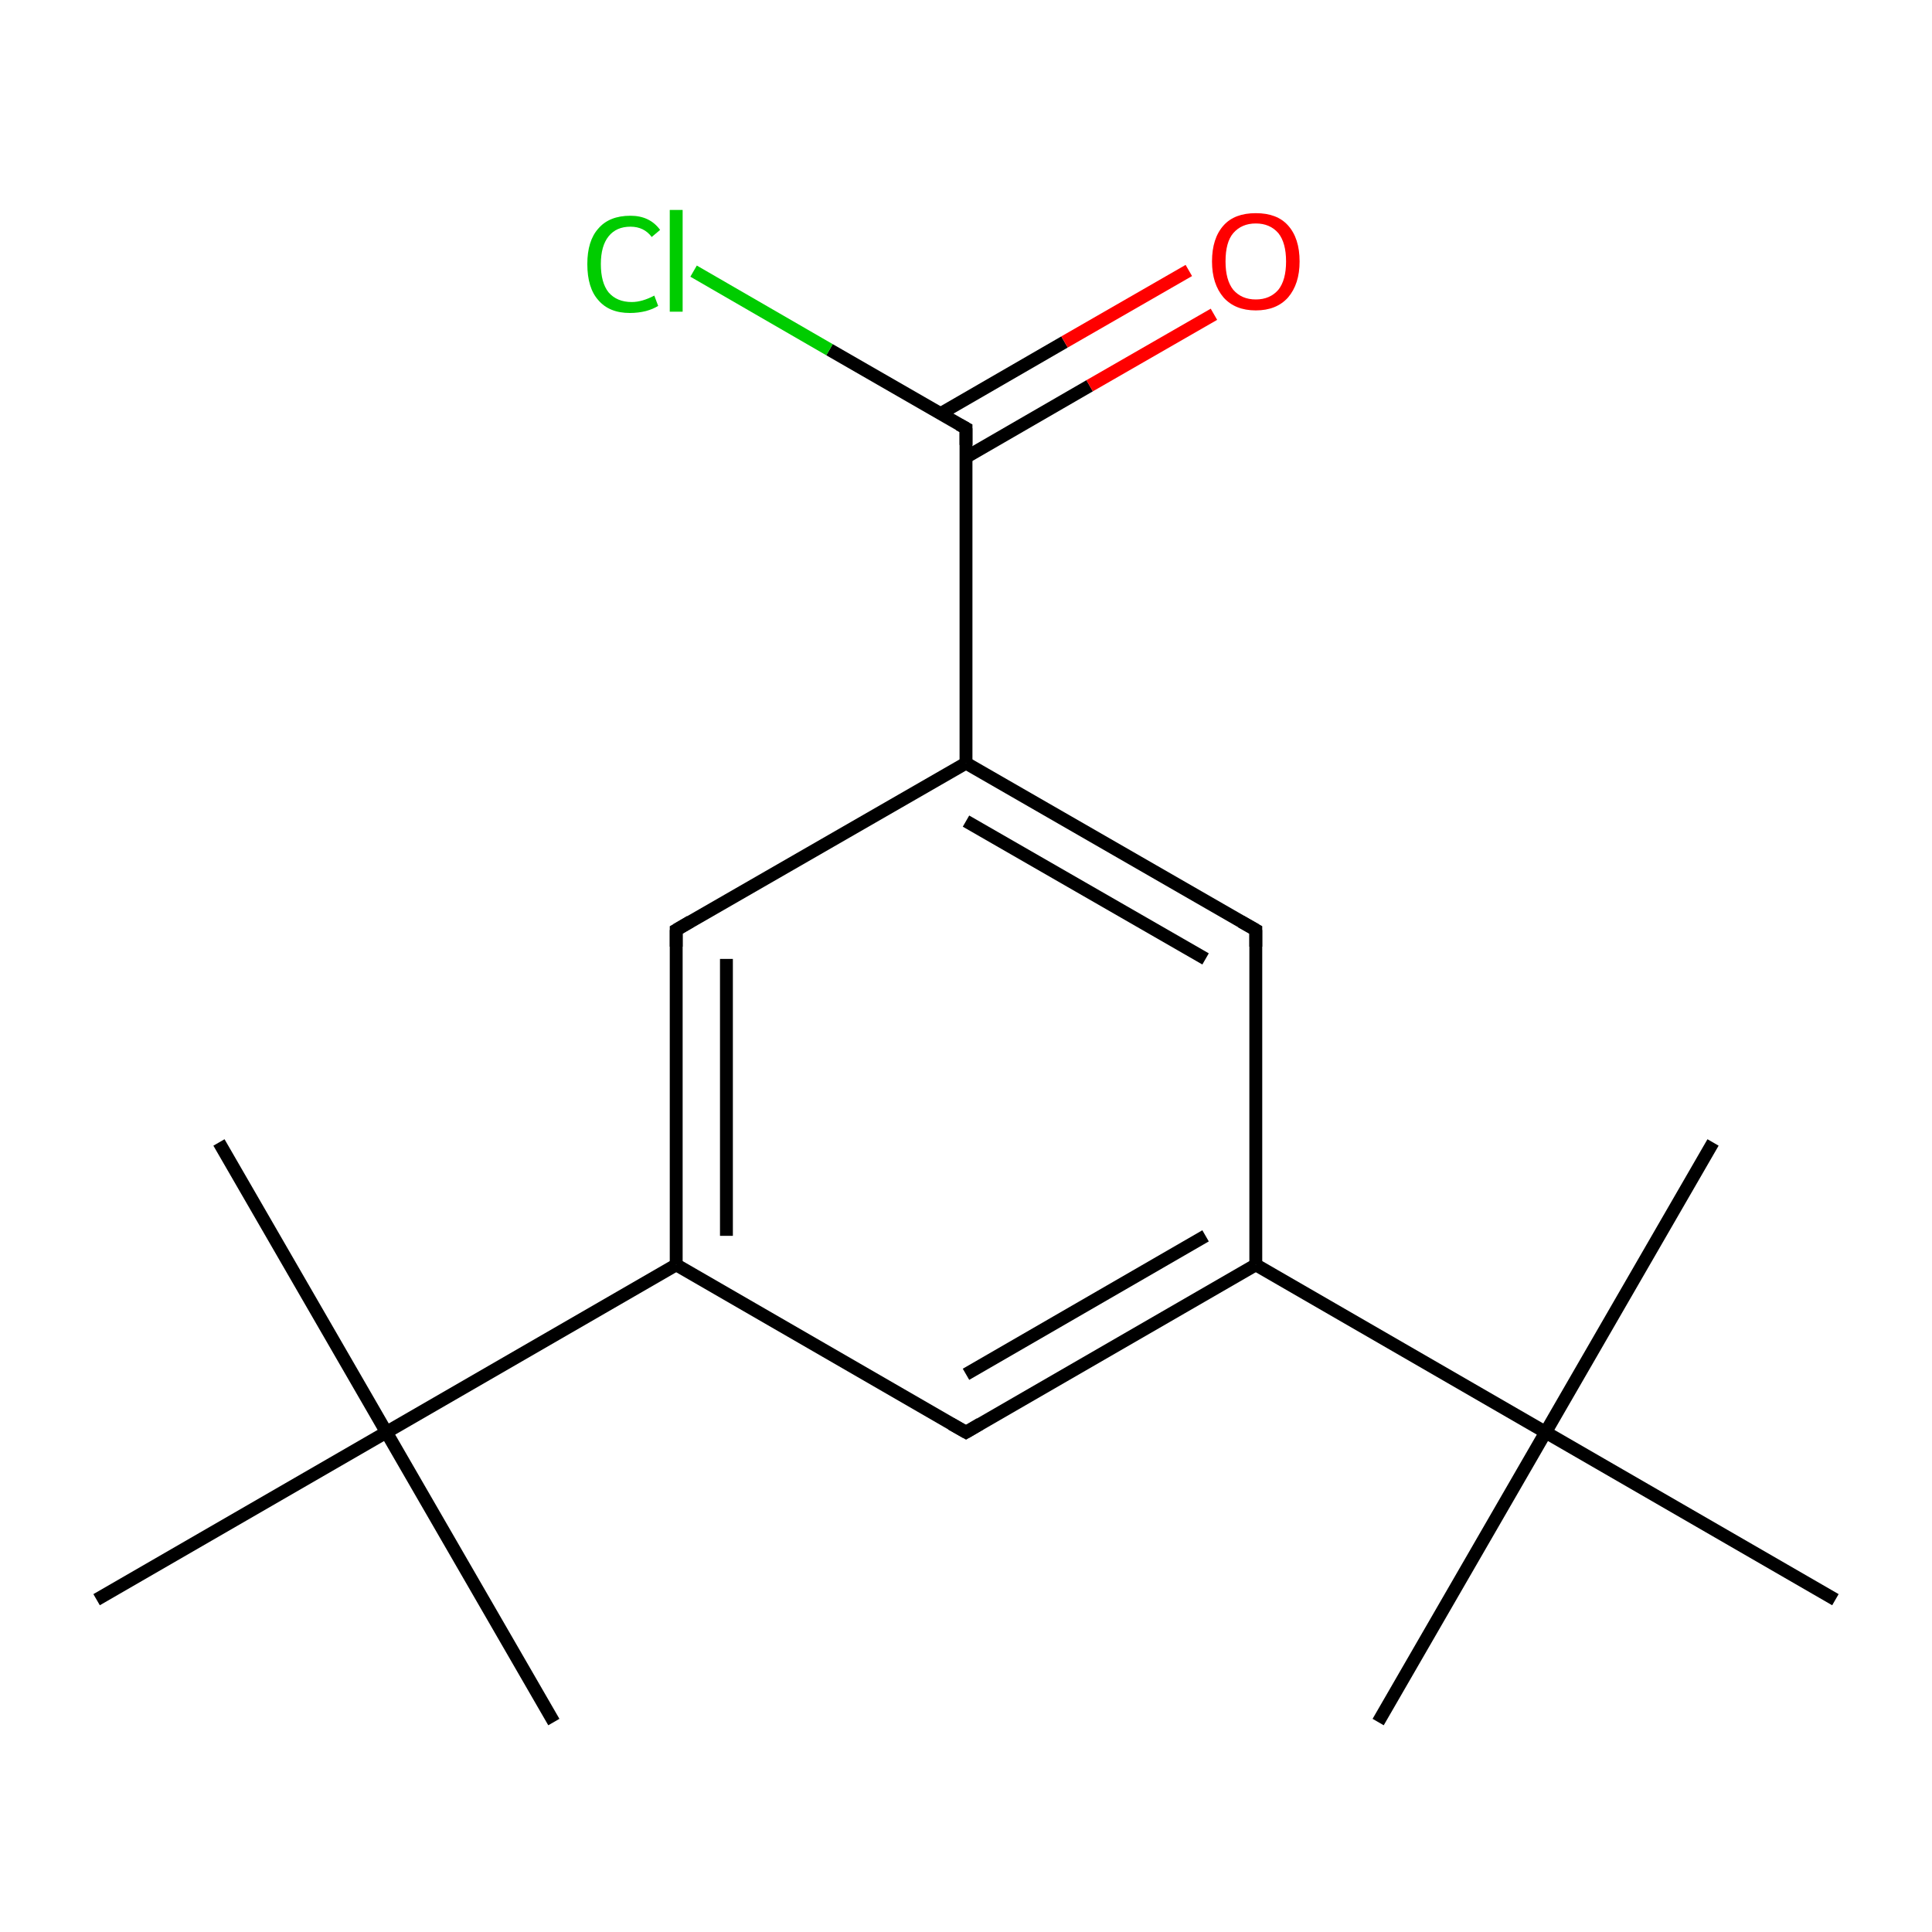 <?xml version='1.0' encoding='iso-8859-1'?>
<svg version='1.1' baseProfile='full'
              xmlns='http://www.w3.org/2000/svg'
                      xmlns:rdkit='http://www.rdkit.org/xml'
                      xmlns:xlink='http://www.w3.org/1999/xlink'
                  xml:space='preserve'
width='300px' height='300px' viewBox='0 0 300 300'>
<!-- END OF HEADER -->
<rect style='opacity:1.0;fill:#FFFFFF;stroke:none' width='300.0' height='300.0' x='0.0' y='0.0'> </rect>
<path class='bond-0 atom-0 atom-1' d='M 214.0,267.4 L 240.0,222.4' style='fill:none;fill-rule:evenodd;stroke:#000000;stroke-width:2.0px;stroke-linecap:butt;stroke-linejoin:miter;stroke-opacity:1' />
<path class='bond-1 atom-1 atom-2' d='M 240.0,222.4 L 266.0,177.4' style='fill:none;fill-rule:evenodd;stroke:#000000;stroke-width:2.0px;stroke-linecap:butt;stroke-linejoin:miter;stroke-opacity:1' />
<path class='bond-2 atom-1 atom-3' d='M 240.0,222.4 L 285.0,248.4' style='fill:none;fill-rule:evenodd;stroke:#000000;stroke-width:2.0px;stroke-linecap:butt;stroke-linejoin:miter;stroke-opacity:1' />
<path class='bond-3 atom-1 atom-4' d='M 240.0,222.4 L 195.0,196.4' style='fill:none;fill-rule:evenodd;stroke:#000000;stroke-width:2.0px;stroke-linecap:butt;stroke-linejoin:miter;stroke-opacity:1' />
<path class='bond-4 atom-4 atom-5' d='M 195.0,196.4 L 150.0,222.4' style='fill:none;fill-rule:evenodd;stroke:#000000;stroke-width:2.0px;stroke-linecap:butt;stroke-linejoin:miter;stroke-opacity:1' />
<path class='bond-4 atom-4 atom-5' d='M 187.2,191.9 L 150.0,213.4' style='fill:none;fill-rule:evenodd;stroke:#000000;stroke-width:2.0px;stroke-linecap:butt;stroke-linejoin:miter;stroke-opacity:1' />
<path class='bond-5 atom-5 atom-6' d='M 150.0,222.4 L 105.0,196.4' style='fill:none;fill-rule:evenodd;stroke:#000000;stroke-width:2.0px;stroke-linecap:butt;stroke-linejoin:miter;stroke-opacity:1' />
<path class='bond-6 atom-6 atom-7' d='M 105.0,196.4 L 105.0,144.4' style='fill:none;fill-rule:evenodd;stroke:#000000;stroke-width:2.0px;stroke-linecap:butt;stroke-linejoin:miter;stroke-opacity:1' />
<path class='bond-6 atom-6 atom-7' d='M 112.8,191.9 L 112.8,148.9' style='fill:none;fill-rule:evenodd;stroke:#000000;stroke-width:2.0px;stroke-linecap:butt;stroke-linejoin:miter;stroke-opacity:1' />
<path class='bond-7 atom-7 atom-8' d='M 105.0,144.4 L 150.0,118.5' style='fill:none;fill-rule:evenodd;stroke:#000000;stroke-width:2.0px;stroke-linecap:butt;stroke-linejoin:miter;stroke-opacity:1' />
<path class='bond-8 atom-8 atom-9' d='M 150.0,118.5 L 195.0,144.4' style='fill:none;fill-rule:evenodd;stroke:#000000;stroke-width:2.0px;stroke-linecap:butt;stroke-linejoin:miter;stroke-opacity:1' />
<path class='bond-8 atom-8 atom-9' d='M 150.0,127.5 L 187.2,148.9' style='fill:none;fill-rule:evenodd;stroke:#000000;stroke-width:2.0px;stroke-linecap:butt;stroke-linejoin:miter;stroke-opacity:1' />
<path class='bond-9 atom-8 atom-10' d='M 150.0,118.5 L 150.0,66.5' style='fill:none;fill-rule:evenodd;stroke:#000000;stroke-width:2.0px;stroke-linecap:butt;stroke-linejoin:miter;stroke-opacity:1' />
<path class='bond-10 atom-10 atom-11' d='M 150.0,71.0 L 169.2,59.9' style='fill:none;fill-rule:evenodd;stroke:#000000;stroke-width:2.0px;stroke-linecap:butt;stroke-linejoin:miter;stroke-opacity:1' />
<path class='bond-10 atom-10 atom-11' d='M 169.2,59.9 L 188.5,48.8' style='fill:none;fill-rule:evenodd;stroke:#FF0000;stroke-width:2.0px;stroke-linecap:butt;stroke-linejoin:miter;stroke-opacity:1' />
<path class='bond-10 atom-10 atom-11' d='M 146.1,64.2 L 165.3,53.1' style='fill:none;fill-rule:evenodd;stroke:#000000;stroke-width:2.0px;stroke-linecap:butt;stroke-linejoin:miter;stroke-opacity:1' />
<path class='bond-10 atom-10 atom-11' d='M 165.3,53.1 L 184.6,42.0' style='fill:none;fill-rule:evenodd;stroke:#FF0000;stroke-width:2.0px;stroke-linecap:butt;stroke-linejoin:miter;stroke-opacity:1' />
<path class='bond-11 atom-10 atom-12' d='M 150.0,66.5 L 128.8,54.3' style='fill:none;fill-rule:evenodd;stroke:#000000;stroke-width:2.0px;stroke-linecap:butt;stroke-linejoin:miter;stroke-opacity:1' />
<path class='bond-11 atom-10 atom-12' d='M 128.8,54.3 L 107.7,42.1' style='fill:none;fill-rule:evenodd;stroke:#00CC00;stroke-width:2.0px;stroke-linecap:butt;stroke-linejoin:miter;stroke-opacity:1' />
<path class='bond-12 atom-6 atom-13' d='M 105.0,196.4 L 60.0,222.4' style='fill:none;fill-rule:evenodd;stroke:#000000;stroke-width:2.0px;stroke-linecap:butt;stroke-linejoin:miter;stroke-opacity:1' />
<path class='bond-13 atom-13 atom-14' d='M 60.0,222.4 L 34.0,177.4' style='fill:none;fill-rule:evenodd;stroke:#000000;stroke-width:2.0px;stroke-linecap:butt;stroke-linejoin:miter;stroke-opacity:1' />
<path class='bond-14 atom-13 atom-15' d='M 60.0,222.4 L 86.0,267.4' style='fill:none;fill-rule:evenodd;stroke:#000000;stroke-width:2.0px;stroke-linecap:butt;stroke-linejoin:miter;stroke-opacity:1' />
<path class='bond-15 atom-13 atom-16' d='M 60.0,222.4 L 15.0,248.4' style='fill:none;fill-rule:evenodd;stroke:#000000;stroke-width:2.0px;stroke-linecap:butt;stroke-linejoin:miter;stroke-opacity:1' />
<path class='bond-16 atom-9 atom-4' d='M 195.0,144.4 L 195.0,196.4' style='fill:none;fill-rule:evenodd;stroke:#000000;stroke-width:2.0px;stroke-linecap:butt;stroke-linejoin:miter;stroke-opacity:1' />
<path d='M 152.2,221.1 L 150.0,222.4 L 147.7,221.1' style='fill:none;stroke:#000000;stroke-width:2.0px;stroke-linecap:butt;stroke-linejoin:miter;stroke-miterlimit:10;stroke-opacity:1;' />
<path d='M 105.0,147.0 L 105.0,144.4 L 107.2,143.1' style='fill:none;stroke:#000000;stroke-width:2.0px;stroke-linecap:butt;stroke-linejoin:miter;stroke-miterlimit:10;stroke-opacity:1;' />
<path d='M 192.7,143.1 L 195.0,144.4 L 195.0,147.0' style='fill:none;stroke:#000000;stroke-width:2.0px;stroke-linecap:butt;stroke-linejoin:miter;stroke-miterlimit:10;stroke-opacity:1;' />
<path d='M 150.0,69.1 L 150.0,66.5 L 148.9,65.9' style='fill:none;stroke:#000000;stroke-width:2.0px;stroke-linecap:butt;stroke-linejoin:miter;stroke-miterlimit:10;stroke-opacity:1;' />
<path class='atom-11' d='M 188.2 40.6
Q 188.2 37.0, 190.0 35.0
Q 191.7 33.1, 195.0 33.1
Q 198.3 33.1, 200.0 35.0
Q 201.8 37.0, 201.8 40.6
Q 201.8 44.1, 200.0 46.2
Q 198.2 48.2, 195.0 48.2
Q 191.8 48.2, 190.0 46.2
Q 188.2 44.1, 188.2 40.6
M 195.0 46.5
Q 197.2 46.5, 198.5 45.0
Q 199.7 43.5, 199.7 40.6
Q 199.7 37.7, 198.5 36.2
Q 197.2 34.7, 195.0 34.7
Q 192.8 34.7, 191.5 36.2
Q 190.3 37.6, 190.3 40.6
Q 190.3 43.5, 191.5 45.0
Q 192.8 46.5, 195.0 46.5
' fill='#FF0000'/>
<path class='atom-12' d='M 91.2 41.0
Q 91.2 37.4, 92.9 35.5
Q 94.6 33.5, 97.9 33.5
Q 100.9 33.5, 102.5 35.7
L 101.2 36.8
Q 100.0 35.2, 97.9 35.2
Q 95.7 35.2, 94.5 36.7
Q 93.3 38.2, 93.3 41.0
Q 93.3 43.9, 94.5 45.4
Q 95.8 46.9, 98.1 46.9
Q 99.7 46.9, 101.6 45.9
L 102.2 47.5
Q 101.4 48.0, 100.3 48.3
Q 99.1 48.6, 97.8 48.6
Q 94.6 48.6, 92.9 46.6
Q 91.2 44.7, 91.2 41.0
' fill='#00CC00'/>
<path class='atom-12' d='M 104.0 32.6
L 106.0 32.6
L 106.0 48.4
L 104.0 48.4
L 104.0 32.6
' fill='#00CC00'/>
</svg>
